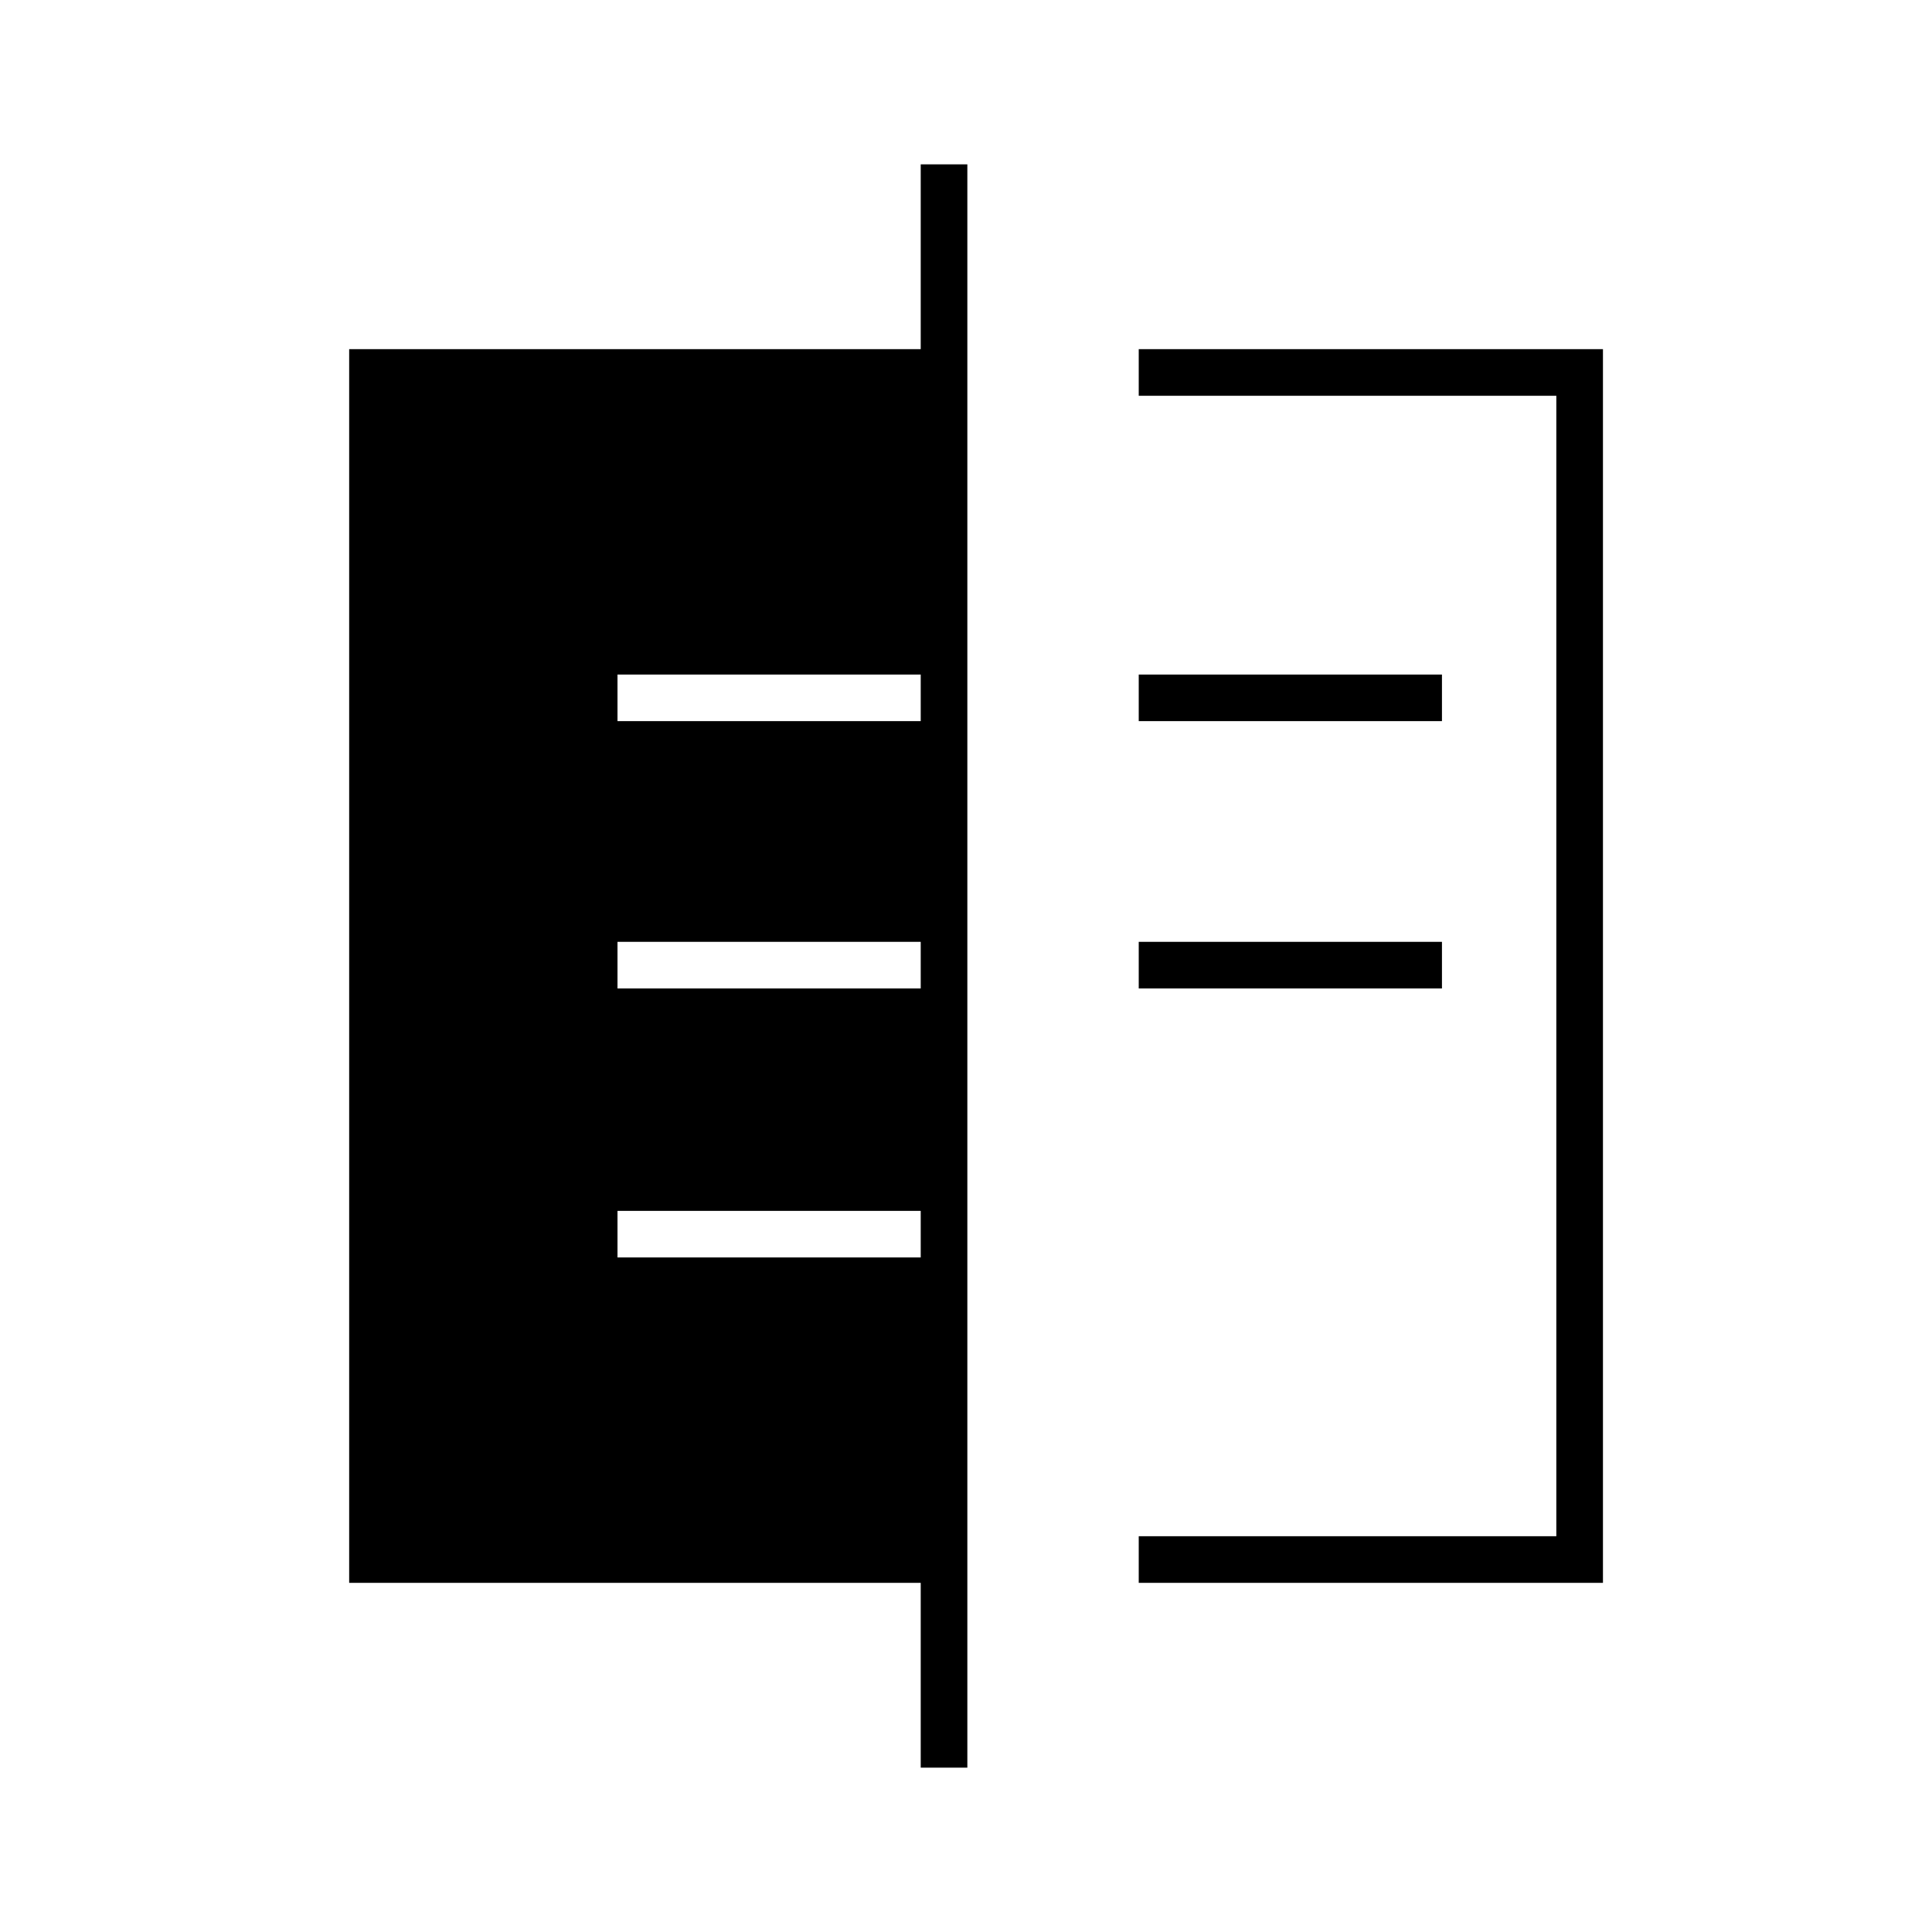 <svg xmlns="http://www.w3.org/2000/svg" height="40" viewBox="0 -960 960 960" width="40"><path d="M457.5-81.67v-91.83h-284v-613h284v-91.83h23.17v796.66H457.5Zm108.33-681.66v-23.17H796.5v613H565.83v-23.17h207.5v-566.66h-207.5Zm0 294.5V-492H716.5v23.17H565.83Zm0-132.84v-23.16H716.5v23.16H565.83Zm-259 266.5H457.5v-23.16H306.83v23.16Zm0-133.66H457.5V-492H306.83v23.17Zm0-132.84H457.5v-23.16H306.83v23.16Z"/></svg>
